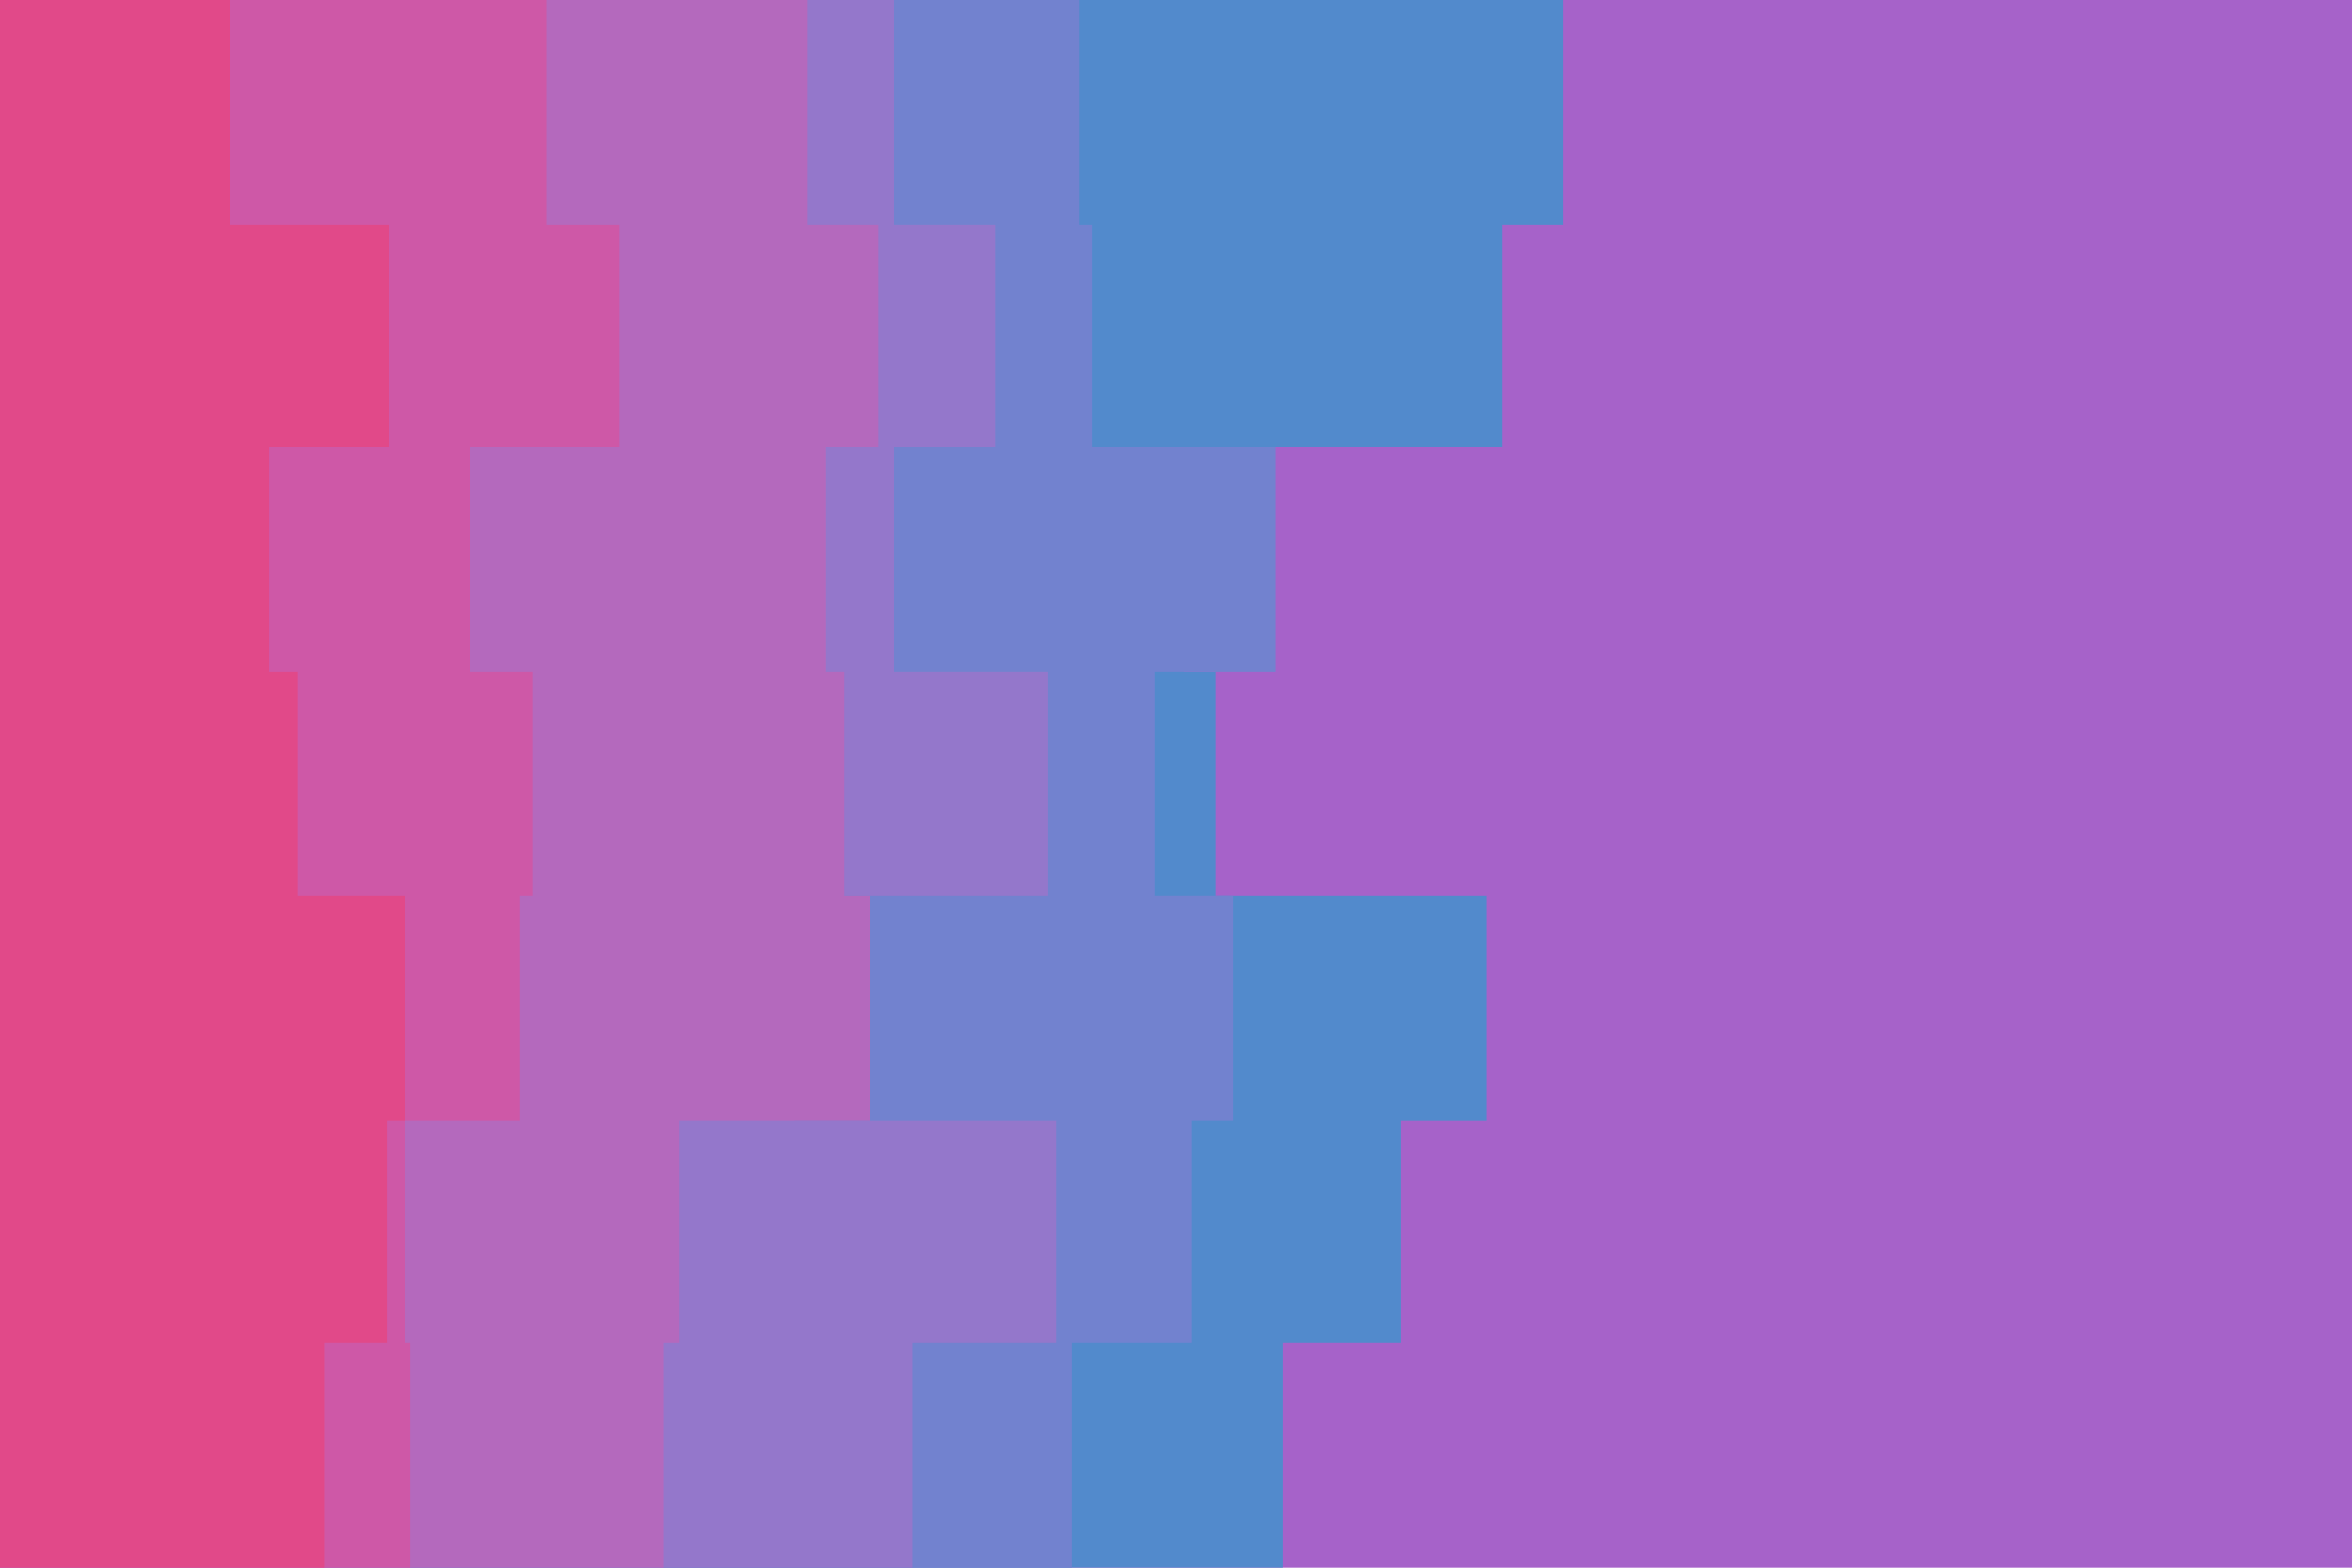 <svg id="visual" viewBox="0 0 900 600" width="900" height="600" xmlns="http://www.w3.org/2000/svg" xmlns:xlink="http://www.w3.org/1999/xlink" version="1.1"><rect x="0" y="0" width="900" height="600" fill="#a662c9"></rect><path d="M597 0L598 0L598 86L575 86L575 171L453 171L453 257L465 257L465 343L569 343L569 429L536 429L536 514L491 514L491 600L0 600L0 514L0 514L0 429L0 429L0 343L0 343L0 257L0 257L0 171L0 171L0 86L0 86L0 0L0 0Z" fill="#528acc"></path><path d="M494 0L413 0L413 86L418 86L418 171L488 171L488 257L442 257L442 343L472 343L472 429L456 429L456 514L410 514L410 600L0 600L0 514L0 514L0 429L0 429L0 343L0 343L0 257L0 257L0 171L0 171L0 86L0 86L0 0L0 0Z" fill="#7282cf"></path><path d="M338 0L342 0L342 86L381 86L381 171L342 171L342 257L401 257L401 343L304 343L304 429L404 429L404 514L349 514L349 600L0 600L0 514L0 514L0 429L0 429L0 343L0 343L0 257L0 257L0 171L0 171L0 86L0 86L0 0L0 0Z" fill="#9477cb"></path><path d="M322 0L309 0L309 86L336 86L336 171L316 171L316 257L323 257L323 343L333 343L333 429L260 429L260 514L254 514L254 600L0 600L0 514L0 514L0 429L0 429L0 343L0 343L0 257L0 257L0 171L0 171L0 86L0 86L0 0L0 0Z" fill="#b469bd"></path><path d="M162 0L209 0L209 86L237 86L237 171L180 171L180 257L204 257L204 343L199 343L199 429L155 429L155 514L157 514L157 600L0 600L0 514L0 514L0 429L0 429L0 343L0 343L0 257L0 257L0 171L0 171L0 86L0 86L0 0L0 0Z" fill="#ce58a7"></path><path d="M115 0L88 0L88 86L149 86L149 171L103 171L103 257L114 257L114 343L155 343L155 429L148 429L148 514L124 514L124 600L0 600L0 514L0 514L0 429L0 429L0 343L0 343L0 257L0 257L0 171L0 171L0 86L0 86L0 0L0 0Z" fill="#e14989"></path></svg>